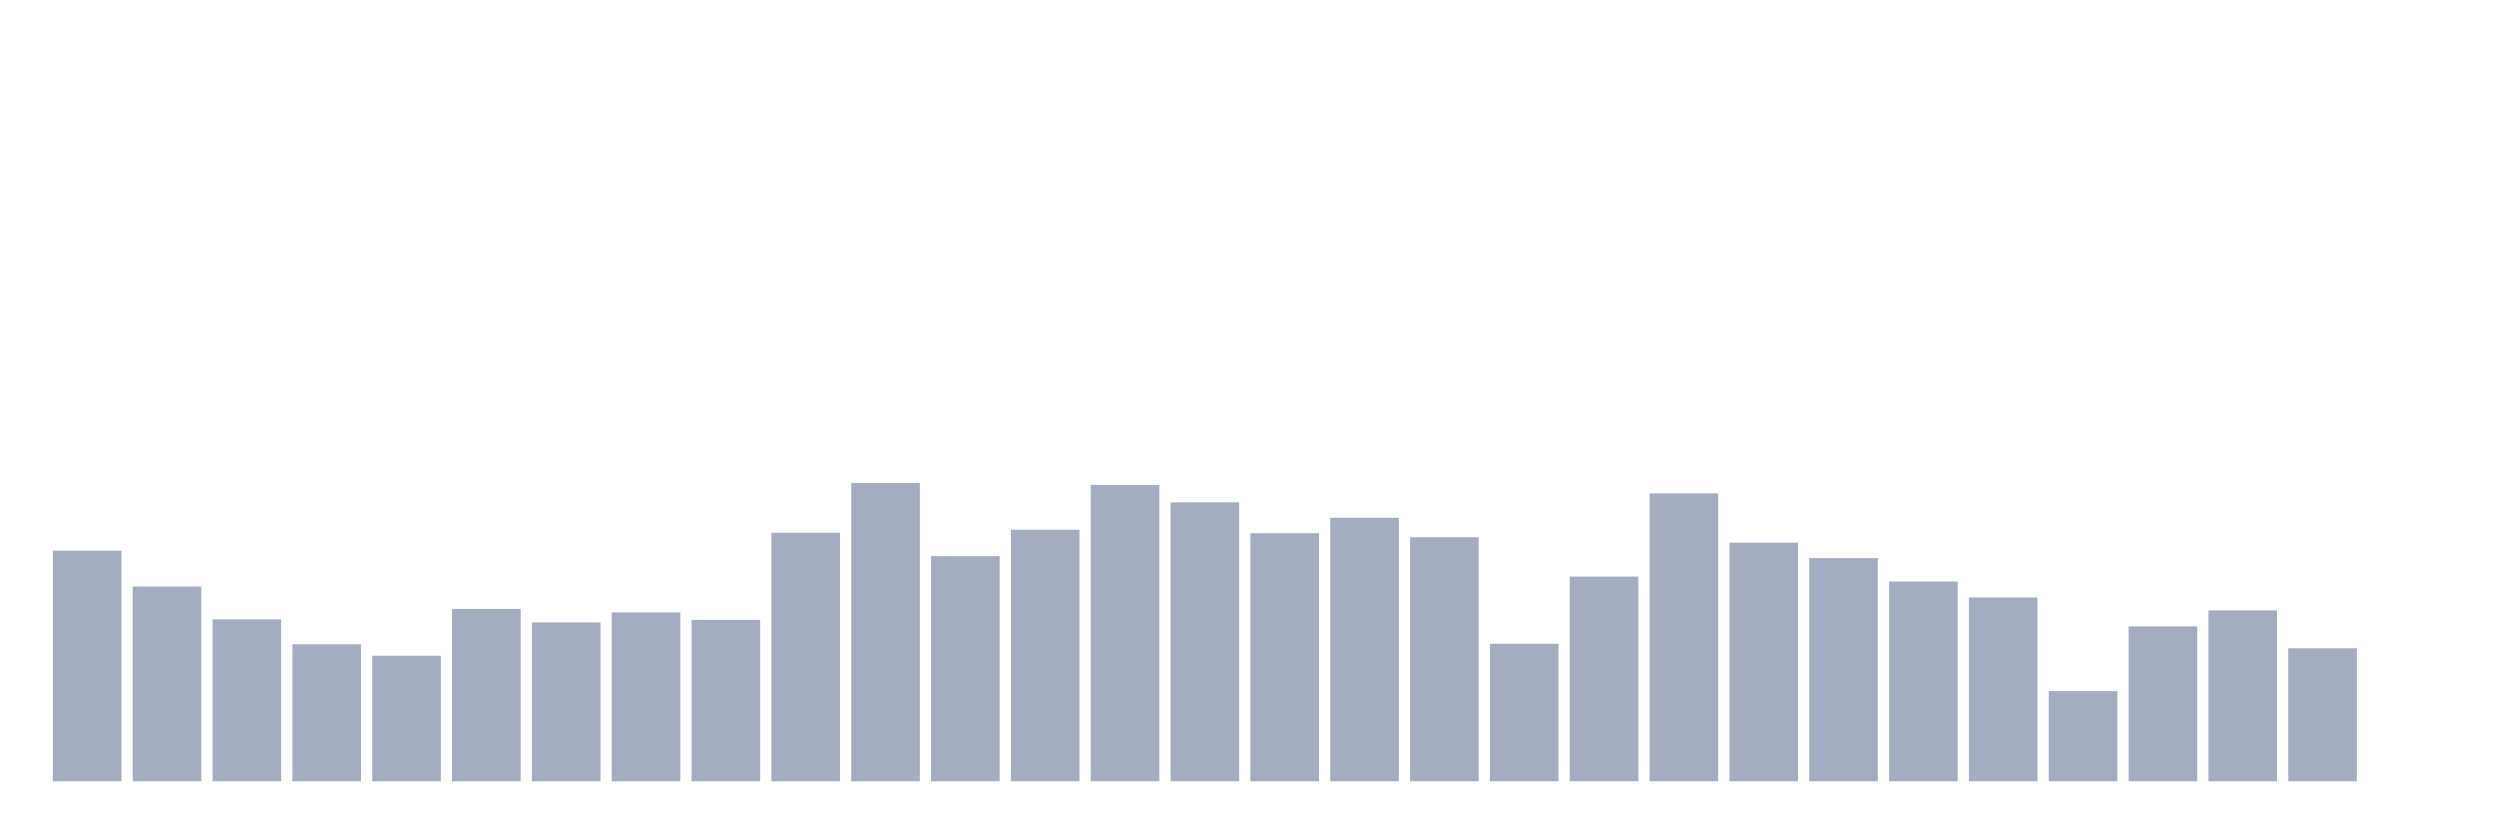 <svg xmlns="http://www.w3.org/2000/svg" viewBox="0 0 480 160"><g transform="translate(10,10)"><rect class="bar" x="0.153" width="13.175" y="95.724" height="44.276" fill="rgb(164,173,192)"></rect><rect class="bar" x="15.482" width="13.175" y="102.609" height="37.391" fill="rgb(164,173,192)"></rect><rect class="bar" x="30.81" width="13.175" y="108.921" height="31.079" fill="rgb(164,173,192)"></rect><rect class="bar" x="46.138" width="13.175" y="113.702" height="26.298" fill="rgb(164,173,192)"></rect><rect class="bar" x="61.466" width="13.175" y="115.902" height="24.098" fill="rgb(164,173,192)"></rect><rect class="bar" x="76.794" width="13.175" y="106.913" height="33.087" fill="rgb(164,173,192)"></rect><rect class="bar" x="92.123" width="13.175" y="109.495" height="30.505" fill="rgb(164,173,192)"></rect><rect class="bar" x="107.451" width="13.175" y="107.582" height="32.418" fill="rgb(164,173,192)"></rect><rect class="bar" x="122.779" width="13.175" y="109.016" height="30.984" fill="rgb(164,173,192)"></rect><rect class="bar" x="138.107" width="13.175" y="92.281" height="47.719" fill="rgb(164,173,192)"></rect><rect class="bar" x="153.436" width="13.175" y="82.719" height="57.281" fill="rgb(164,173,192)"></rect><rect class="bar" x="168.764" width="13.175" y="96.776" height="43.224" fill="rgb(164,173,192)"></rect><rect class="bar" x="184.092" width="13.175" y="91.708" height="48.292" fill="rgb(164,173,192)"></rect><rect class="bar" x="199.42" width="13.175" y="83.101" height="56.899" fill="rgb(164,173,192)"></rect><rect class="bar" x="214.748" width="13.175" y="86.448" height="53.552" fill="rgb(164,173,192)"></rect><rect class="bar" x="230.077" width="13.175" y="92.377" height="47.623" fill="rgb(164,173,192)"></rect><rect class="bar" x="245.405" width="13.175" y="89.413" height="50.587" fill="rgb(164,173,192)"></rect><rect class="bar" x="260.733" width="13.175" y="93.142" height="46.858" fill="rgb(164,173,192)"></rect><rect class="bar" x="276.061" width="13.175" y="113.607" height="26.393" fill="rgb(164,173,192)"></rect><rect class="bar" x="291.39" width="13.175" y="100.697" height="39.303" fill="rgb(164,173,192)"></rect><rect class="bar" x="306.718" width="13.175" y="84.727" height="55.273" fill="rgb(164,173,192)"></rect><rect class="bar" x="322.046" width="13.175" y="94.194" height="45.806" fill="rgb(164,173,192)"></rect><rect class="bar" x="337.374" width="13.175" y="97.158" height="42.842" fill="rgb(164,173,192)"></rect><rect class="bar" x="352.702" width="13.175" y="101.653" height="38.347" fill="rgb(164,173,192)"></rect><rect class="bar" x="368.031" width="13.175" y="104.713" height="35.287" fill="rgb(164,173,192)"></rect><rect class="bar" x="383.359" width="13.175" y="122.691" height="17.309" fill="rgb(164,173,192)"></rect><rect class="bar" x="398.687" width="13.175" y="110.26" height="29.74" fill="rgb(164,173,192)"></rect><rect class="bar" x="414.015" width="13.175" y="107.199" height="32.801" fill="rgb(164,173,192)"></rect><rect class="bar" x="429.344" width="13.175" y="114.467" height="25.533" fill="rgb(164,173,192)"></rect><rect class="bar" x="444.672" width="13.175" y="140" height="0" fill="rgb(164,173,192)"></rect></g></svg>
